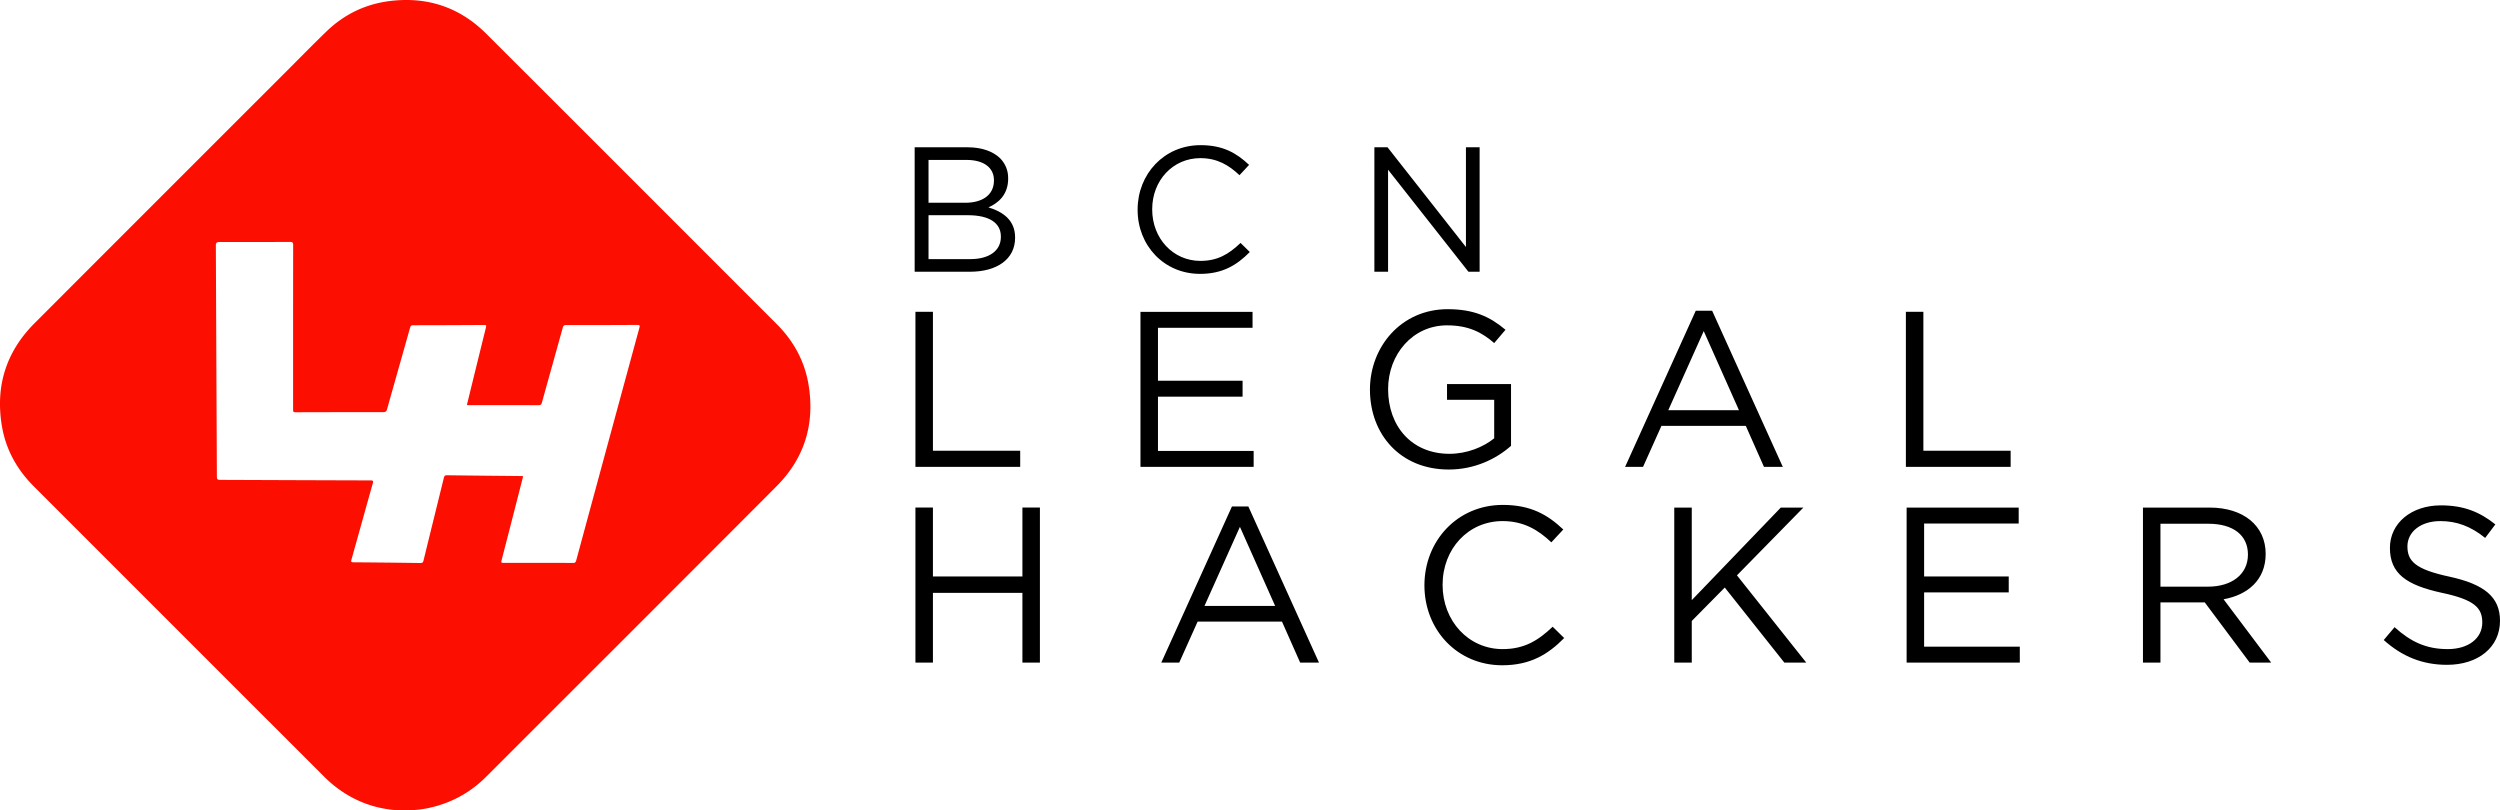<svg xmlns="http://www.w3.org/2000/svg" viewBox="0 0 600 194.504"><path fill="#fc0e00" d="M153.453 78.668c-5.063 18.6-10.117 37.204-15.155 55.812-.126.463-.281.625-.778.623a2438.8 2438.8 0 00-16.674-.011c-.518.001-.608-.082-.471-.61 1.719-6.624 3.41-13.257 5.107-19.888.022-.084.037-.169.054-.252-.214-.142-.441-.087-.656-.09-5.866-.06-11.732-.108-17.598-.19-.53-.008-.657.216-.761.641-1.623 6.605-3.262 13.206-4.871 19.814-.12.491-.305.614-.788.607-5.336-.075-10.673-.132-16.01-.172-.539-.004-.659-.095-.501-.652 1.718-6.1 3.4-12.21 5.121-18.31.169-.596.044-.69-.53-.691-11.887-.032-23.774-.08-35.661-.127-1.226-.004-1.228-.006-1.233-1.205-.084-18.04-.169-37.078-.247-55.12-.003-.566.244-.765.81-.766 5.337-.008 11.612.007 16.95-.02.627-.002.8.133.799.784-.022 13.078-.016 26.157-.016 39.235 0 .86 0 .86.888.859 6.926-.015 13.85-.038 20.776-.03.552 0 .74-.18.883-.685 1.83-6.527 3.688-13.045 5.526-19.568.116-.41.252-.598.741-.598 5.668 0 11.336-.027 17.004-.064.475-.002.595.082.469.588-1.518 6.11-3.012 12.224-4.511 18.339-.02.084-.028.17-.05.314h.67c5.492 0 10.984-.01 16.475.015.517.002.71-.15.844-.631 1.662-6.002 3.35-11.996 5.009-18 .13-.475.33-.597.8-.596 5.69.003 11.38-.004 17.07-.044.629-.005.657.168.515.69m40.578 13.545c-.948-5.604-3.59-10.405-7.618-14.433-23.237-23.233-46.453-46.485-69.716-69.69-6.362-6.346-14.116-8.93-23.034-7.854-5.869.709-10.976 3.148-15.24 7.246-2.924 2.811-5.76 5.716-8.629 8.585-20.506 20.505-41.02 41-61.51 61.52-6.827 6.838-9.414 15.107-7.836 24.6.935 5.63 3.582 10.453 7.629 14.5 23.236 23.23 46.467 46.47 69.705 69.699 5.377 5.373 11.919 7.985 18.816 8.117 2.483-.01 4.283-.175 6.057-.54 5.43-1.12 10.116-3.633 14.042-7.56 23.233-23.237 46.492-46.45 69.691-69.72 6.764-6.785 9.234-15.06 7.643-24.47"/><path d="M219.704 74.84h4.2v33.331h20.944v3.88h-25.144zm80.908 3.827h-22.7v12.706h20.307V95.2h-20.306v13.024h22.963v3.827h-27.163v-37.21h26.899zm47.098 34.021c-11.694 0-18.924-8.505-18.924-19.19 0-10.259 7.495-19.295 18.659-19.295 6.272 0 10.152 1.807 13.874 4.943l-2.713 3.19c-2.869-2.499-6.059-4.253-11.321-4.253-8.24 0-14.14 6.964-14.14 15.31 0 8.93 5.688 15.521 14.724 15.521 4.253 0 8.187-1.648 10.737-3.72v-9.25h-11.321V92.17h15.362V107c-3.455 3.083-8.664 5.687-14.937 5.687m61.186-33.222l-8.506 18.978h16.958zm18.977 32.585h-4.518l-4.359-9.833h-20.254l-4.412 9.833h-4.305l16.957-37.475h3.934zm29.54-37.21h4.198v33.331h20.944v3.88h-25.142zm-233.509 67.444v16.745h-4.2v-37.211h4.2v16.532h21.475v-16.532h4.2v37.21h-4.2v-16.744zm73.678-15.841l-8.506 18.978h16.958zm18.977 32.586h-4.519l-4.359-9.835h-20.253l-4.412 9.835h-4.306l16.958-37.477h3.934zm43.962.637c-10.737 0-18.66-8.452-18.66-19.19 0-10.631 7.868-19.296 18.82-19.296 6.75 0 10.79 2.392 14.511 5.9l-2.87 3.084c-3.137-2.977-6.646-5.103-11.694-5.103-8.24 0-14.406 6.644-14.406 15.309s6.219 15.416 14.406 15.416c5.102 0 8.45-1.967 12.012-5.369l2.765 2.712c-3.88 3.933-8.132 6.537-14.884 6.537m72.985-.637h-5.26l-14.301-18.022-7.921 8.028v9.994h-4.2v-37.211h4.2v22.22l21.37-22.22h5.422l-15.947 16.266zm50.981-33.384h-22.699v12.705h20.307v3.828h-20.307V155.2h22.965v3.828H457.59v-37.211h26.897zm45.504.053h-11.483v15.098h11.43c5.581 0 9.568-2.87 9.568-7.708 0-4.625-3.509-7.39-9.515-7.39m9.94 33.33L529.14 144.57h-10.632v14.459h-4.198v-37.211h16c8.186 0 13.45 4.413 13.45 11.11 0 6.22-4.254 9.834-10.101 10.898l11.43 15.203zm47.95-20.625c8.292 1.808 12.119 4.838 12.119 10.578 0 6.433-5.315 10.578-12.704 10.578-5.9 0-10.738-1.966-15.203-5.952l2.605-3.084c3.88 3.509 7.6 5.263 12.757 5.263 4.997 0 8.293-2.605 8.293-6.379 0-3.509-1.86-5.475-9.675-7.123-8.558-1.86-12.492-4.625-12.492-10.791 0-5.954 5.156-10.206 12.226-10.206 5.423 0 9.304 1.541 13.078 4.57l-2.447 3.243c-3.455-2.816-6.91-4.04-10.737-4.04-4.836 0-7.92 2.659-7.92 6.061 0 3.562 1.913 5.528 10.1 7.282"/><g style="line-height:1.25"><path d="M219.518 65.217h13.269c6.528 0 10.837-3.03 10.837-8.15v-.085c0-4.096-2.858-6.144-6.4-7.21 2.347-1.025 4.736-3.03 4.736-6.913v-.085c0-1.92-.682-3.499-1.92-4.779-1.706-1.664-4.394-2.645-7.808-2.645h-12.714zm3.328-16.555V38.379h9.088c4.266 0 6.613 1.92 6.613 4.864v.086c0 3.498-2.816 5.333-6.87 5.333zm0 13.525V51.65h9.429c5.205 0 7.936 1.877 7.936 5.12v.085c0 3.328-2.816 5.333-7.339 5.333zm65.158 3.542c5.419 0 8.832-2.091 11.947-5.248l-2.219-2.176c-2.858 2.73-5.546 4.309-9.642 4.309-6.571 0-11.563-5.419-11.563-12.33v-.086c0-6.87 4.95-12.245 11.563-12.245 4.053 0 6.869 1.706 9.386 4.096l2.304-2.475c-2.986-2.816-6.23-4.736-11.648-4.736-8.79 0-15.104 6.997-15.104 15.445v.086c0 8.576 6.358 15.36 14.976 15.36zm41.846-.512h3.286V40.726l19.286 24.49h2.688V35.35h-3.286v23.936L333.008 35.35h-3.157z"/></g></svg>
